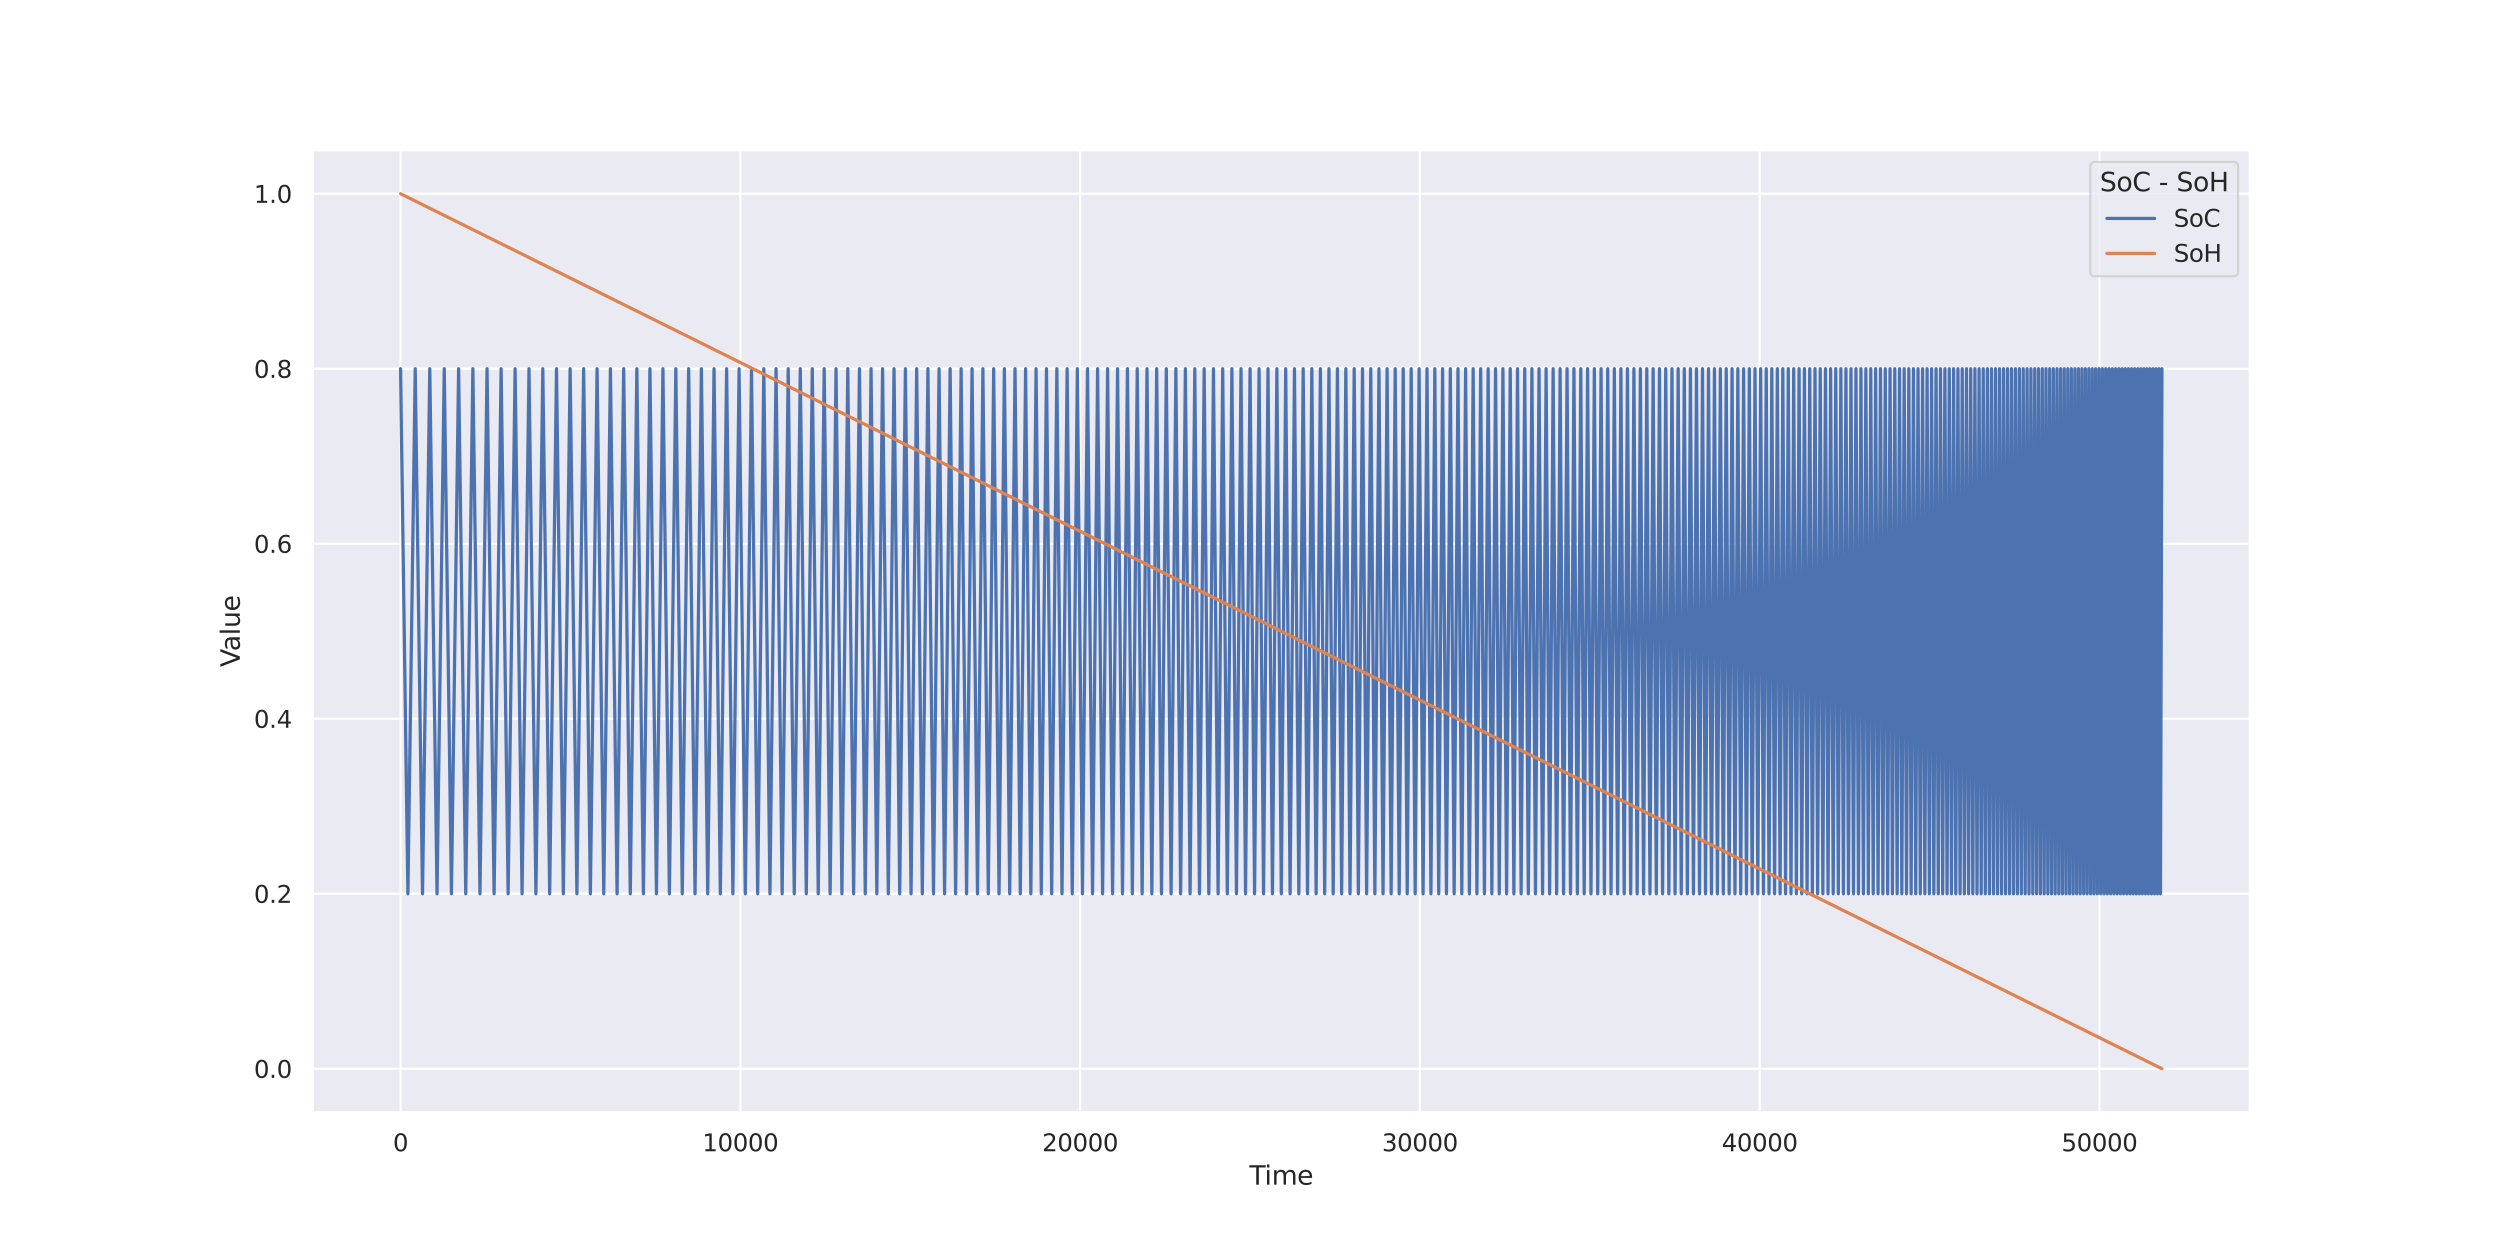 <?xml version="1.0" encoding="utf-8" standalone="no"?>
<!DOCTYPE svg PUBLIC "-//W3C//DTD SVG 1.1//EN"
  "http://www.w3.org/Graphics/SVG/1.1/DTD/svg11.dtd">
<svg xmlns:xlink="http://www.w3.org/1999/xlink" width="1152pt" height="576pt" viewBox="0 0 1152 576" xmlns="http://www.w3.org/2000/svg" version="1.1">
 <defs>
  <style type="text/css">*{stroke-linejoin: round; stroke-linecap: butt}</style>
 </defs>
 <g id="figure_1">
  <g id="patch_1">
   <path d="M 0 576 
L 1152 576 
L 1152 0 
L 0 0 
z
" style="fill: #ffffff"/>
  </g>
  <g id="axes_1">
   <g id="patch_2">
    <path d="M 144 512.64 
L 1036.8 512.64 
L 1036.8 69.12 
L 144 69.12 
z
" style="fill: #eaeaf2"/>
   </g>
   <g id="matplotlib.axis_1">
    <g id="xtick_1">
     <g id="line2d_1">
      <path d="M 184.582 512.64 
L 184.582 69.12 
" clip-path="url(#pb647630257)" style="fill: none; stroke: #ffffff; stroke-linecap: round"/>
     </g>
     <g id="text_1">
      <!-- 0 -->
      <g style="fill: #262626" transform="translate(181.082 530.498) scale(0.11 -0.11)">
       <defs>
        <path id="DejaVuSans-30" d="M 2034 4250 
Q 1547 4250 1301 3770 
Q 1056 3291 1056 2328 
Q 1056 1369 1301 889 
Q 1547 409 2034 409 
Q 2525 409 2770 889 
Q 3016 1369 3016 2328 
Q 3016 3291 2770 3770 
Q 2525 4250 2034 4250 
z
M 2034 4750 
Q 2819 4750 3233 4129 
Q 3647 3509 3647 2328 
Q 3647 1150 3233 529 
Q 2819 -91 2034 -91 
Q 1250 -91 836 529 
Q 422 1150 422 2328 
Q 422 3509 836 4129 
Q 1250 4750 2034 4750 
z
" transform="scale(0.016)"/>
       </defs>
       <use xlink:href="#DejaVuSans-30"/>
      </g>
     </g>
    </g>
    <g id="xtick_2">
     <g id="line2d_2">
      <path d="M 341.151 512.64 
L 341.151 69.12 
" clip-path="url(#pb647630257)" style="fill: none; stroke: #ffffff; stroke-linecap: round"/>
     </g>
     <g id="text_2">
      <!-- 10000 -->
      <g style="fill: #262626" transform="translate(323.654 530.498) scale(0.11 -0.11)">
       <defs>
        <path id="DejaVuSans-31" d="M 794 531 
L 1825 531 
L 1825 4091 
L 703 3866 
L 703 4441 
L 1819 4666 
L 2450 4666 
L 2450 531 
L 3481 531 
L 3481 0 
L 794 0 
L 794 531 
z
" transform="scale(0.016)"/>
       </defs>
       <use xlink:href="#DejaVuSans-31"/>
       <use xlink:href="#DejaVuSans-30" x="63.623"/>
       <use xlink:href="#DejaVuSans-30" x="127.246"/>
       <use xlink:href="#DejaVuSans-30" x="190.869"/>
       <use xlink:href="#DejaVuSans-30" x="254.492"/>
      </g>
     </g>
    </g>
    <g id="xtick_3">
     <g id="line2d_3">
      <path d="M 497.72 512.64 
L 497.72 69.12 
" clip-path="url(#pb647630257)" style="fill: none; stroke: #ffffff; stroke-linecap: round"/>
     </g>
     <g id="text_3">
      <!-- 20000 -->
      <g style="fill: #262626" transform="translate(480.223 530.498) scale(0.11 -0.11)">
       <defs>
        <path id="DejaVuSans-32" d="M 1228 531 
L 3431 531 
L 3431 0 
L 469 0 
L 469 531 
Q 828 903 1448 1529 
Q 2069 2156 2228 2338 
Q 2531 2678 2651 2914 
Q 2772 3150 2772 3378 
Q 2772 3750 2511 3984 
Q 2250 4219 1831 4219 
Q 1534 4219 1204 4116 
Q 875 4013 500 3803 
L 500 4441 
Q 881 4594 1212 4672 
Q 1544 4750 1819 4750 
Q 2544 4750 2975 4387 
Q 3406 4025 3406 3419 
Q 3406 3131 3298 2873 
Q 3191 2616 2906 2266 
Q 2828 2175 2409 1742 
Q 1991 1309 1228 531 
z
" transform="scale(0.016)"/>
       </defs>
       <use xlink:href="#DejaVuSans-32"/>
       <use xlink:href="#DejaVuSans-30" x="63.623"/>
       <use xlink:href="#DejaVuSans-30" x="127.246"/>
       <use xlink:href="#DejaVuSans-30" x="190.869"/>
       <use xlink:href="#DejaVuSans-30" x="254.492"/>
      </g>
     </g>
    </g>
    <g id="xtick_4">
     <g id="line2d_4">
      <path d="M 654.289 512.64 
L 654.289 69.12 
" clip-path="url(#pb647630257)" style="fill: none; stroke: #ffffff; stroke-linecap: round"/>
     </g>
     <g id="text_4">
      <!-- 30000 -->
      <g style="fill: #262626" transform="translate(636.792 530.498) scale(0.11 -0.11)">
       <defs>
        <path id="DejaVuSans-33" d="M 2597 2516 
Q 3050 2419 3304 2112 
Q 3559 1806 3559 1356 
Q 3559 666 3084 287 
Q 2609 -91 1734 -91 
Q 1441 -91 1130 -33 
Q 819 25 488 141 
L 488 750 
Q 750 597 1062 519 
Q 1375 441 1716 441 
Q 2309 441 2620 675 
Q 2931 909 2931 1356 
Q 2931 1769 2642 2001 
Q 2353 2234 1838 2234 
L 1294 2234 
L 1294 2753 
L 1863 2753 
Q 2328 2753 2575 2939 
Q 2822 3125 2822 3475 
Q 2822 3834 2567 4026 
Q 2313 4219 1838 4219 
Q 1578 4219 1281 4162 
Q 984 4106 628 3988 
L 628 4550 
Q 988 4650 1302 4700 
Q 1616 4750 1894 4750 
Q 2613 4750 3031 4423 
Q 3450 4097 3450 3541 
Q 3450 3153 3228 2886 
Q 3006 2619 2597 2516 
z
" transform="scale(0.016)"/>
       </defs>
       <use xlink:href="#DejaVuSans-33"/>
       <use xlink:href="#DejaVuSans-30" x="63.623"/>
       <use xlink:href="#DejaVuSans-30" x="127.246"/>
       <use xlink:href="#DejaVuSans-30" x="190.869"/>
       <use xlink:href="#DejaVuSans-30" x="254.492"/>
      </g>
     </g>
    </g>
    <g id="xtick_5">
     <g id="line2d_5">
      <path d="M 810.858 512.64 
L 810.858 69.12 
" clip-path="url(#pb647630257)" style="fill: none; stroke: #ffffff; stroke-linecap: round"/>
     </g>
     <g id="text_5">
      <!-- 40000 -->
      <g style="fill: #262626" transform="translate(793.361 530.498) scale(0.11 -0.11)">
       <defs>
        <path id="DejaVuSans-34" d="M 2419 4116 
L 825 1625 
L 2419 1625 
L 2419 4116 
z
M 2253 4666 
L 3047 4666 
L 3047 1625 
L 3713 1625 
L 3713 1100 
L 3047 1100 
L 3047 0 
L 2419 0 
L 2419 1100 
L 313 1100 
L 313 1709 
L 2253 4666 
z
" transform="scale(0.016)"/>
       </defs>
       <use xlink:href="#DejaVuSans-34"/>
       <use xlink:href="#DejaVuSans-30" x="63.623"/>
       <use xlink:href="#DejaVuSans-30" x="127.246"/>
       <use xlink:href="#DejaVuSans-30" x="190.869"/>
       <use xlink:href="#DejaVuSans-30" x="254.492"/>
      </g>
     </g>
    </g>
    <g id="xtick_6">
     <g id="line2d_6">
      <path d="M 967.427 512.64 
L 967.427 69.12 
" clip-path="url(#pb647630257)" style="fill: none; stroke: #ffffff; stroke-linecap: round"/>
     </g>
     <g id="text_6">
      <!-- 50000 -->
      <g style="fill: #262626" transform="translate(949.93 530.498) scale(0.11 -0.11)">
       <defs>
        <path id="DejaVuSans-35" d="M 691 4666 
L 3169 4666 
L 3169 4134 
L 1269 4134 
L 1269 2991 
Q 1406 3038 1543 3061 
Q 1681 3084 1819 3084 
Q 2600 3084 3056 2656 
Q 3513 2228 3513 1497 
Q 3513 744 3044 326 
Q 2575 -91 1722 -91 
Q 1428 -91 1123 -41 
Q 819 9 494 109 
L 494 744 
Q 775 591 1075 516 
Q 1375 441 1709 441 
Q 2250 441 2565 725 
Q 2881 1009 2881 1497 
Q 2881 1984 2565 2268 
Q 2250 2553 1709 2553 
Q 1456 2553 1204 2497 
Q 953 2441 691 2322 
L 691 4666 
z
" transform="scale(0.016)"/>
       </defs>
       <use xlink:href="#DejaVuSans-35"/>
       <use xlink:href="#DejaVuSans-30" x="63.623"/>
       <use xlink:href="#DejaVuSans-30" x="127.246"/>
       <use xlink:href="#DejaVuSans-30" x="190.869"/>
       <use xlink:href="#DejaVuSans-30" x="254.492"/>
      </g>
     </g>
    </g>
    <g id="text_7">
     <!-- Time -->
     <g style="fill: #262626" transform="translate(575.72 545.904) scale(0.12 -0.12)">
      <defs>
       <path id="DejaVuSans-54" d="M -19 4666 
L 3928 4666 
L 3928 4134 
L 2272 4134 
L 2272 0 
L 1638 0 
L 1638 4134 
L -19 4134 
L -19 4666 
z
" transform="scale(0.016)"/>
       <path id="DejaVuSans-69" d="M 603 3500 
L 1178 3500 
L 1178 0 
L 603 0 
L 603 3500 
z
M 603 4863 
L 1178 4863 
L 1178 4134 
L 603 4134 
L 603 4863 
z
" transform="scale(0.016)"/>
       <path id="DejaVuSans-6d" d="M 3328 2828 
Q 3544 3216 3844 3400 
Q 4144 3584 4550 3584 
Q 5097 3584 5394 3201 
Q 5691 2819 5691 2113 
L 5691 0 
L 5113 0 
L 5113 2094 
Q 5113 2597 4934 2840 
Q 4756 3084 4391 3084 
Q 3944 3084 3684 2787 
Q 3425 2491 3425 1978 
L 3425 0 
L 2847 0 
L 2847 2094 
Q 2847 2600 2669 2842 
Q 2491 3084 2119 3084 
Q 1678 3084 1418 2786 
Q 1159 2488 1159 1978 
L 1159 0 
L 581 0 
L 581 3500 
L 1159 3500 
L 1159 2956 
Q 1356 3278 1631 3431 
Q 1906 3584 2284 3584 
Q 2666 3584 2933 3390 
Q 3200 3197 3328 2828 
z
" transform="scale(0.016)"/>
       <path id="DejaVuSans-65" d="M 3597 1894 
L 3597 1613 
L 953 1613 
Q 991 1019 1311 708 
Q 1631 397 2203 397 
Q 2534 397 2845 478 
Q 3156 559 3463 722 
L 3463 178 
Q 3153 47 2828 -22 
Q 2503 -91 2169 -91 
Q 1331 -91 842 396 
Q 353 884 353 1716 
Q 353 2575 817 3079 
Q 1281 3584 2069 3584 
Q 2775 3584 3186 3129 
Q 3597 2675 3597 1894 
z
M 3022 2063 
Q 3016 2534 2758 2815 
Q 2500 3097 2075 3097 
Q 1594 3097 1305 2825 
Q 1016 2553 972 2059 
L 3022 2063 
z
" transform="scale(0.016)"/>
      </defs>
      <use xlink:href="#DejaVuSans-54"/>
      <use xlink:href="#DejaVuSans-69" x="57.959"/>
      <use xlink:href="#DejaVuSans-6d" x="85.742"/>
      <use xlink:href="#DejaVuSans-65" x="183.154"/>
     </g>
    </g>
   </g>
   <g id="matplotlib.axis_2">
    <g id="ytick_1">
     <g id="line2d_7">
      <path d="M 144 492.489 
L 1036.8 492.489 
" clip-path="url(#pb647630257)" style="fill: none; stroke: #ffffff; stroke-linecap: round"/>
     </g>
     <g id="text_8">
      <!-- 0.0 -->
      <g style="fill: #262626" transform="translate(117.007 496.668) scale(0.11 -0.11)">
       <defs>
        <path id="DejaVuSans-2e" d="M 684 794 
L 1344 794 
L 1344 0 
L 684 0 
L 684 794 
z
" transform="scale(0.016)"/>
       </defs>
       <use xlink:href="#DejaVuSans-30"/>
       <use xlink:href="#DejaVuSans-2e" x="63.623"/>
       <use xlink:href="#DejaVuSans-30" x="95.41"/>
      </g>
     </g>
    </g>
    <g id="ytick_2">
     <g id="line2d_8">
      <path d="M 144 411.847 
L 1036.8 411.847 
" clip-path="url(#pb647630257)" style="fill: none; stroke: #ffffff; stroke-linecap: round"/>
     </g>
     <g id="text_9">
      <!-- 0.2 -->
      <g style="fill: #262626" transform="translate(117.007 416.026) scale(0.11 -0.11)">
       <use xlink:href="#DejaVuSans-30"/>
       <use xlink:href="#DejaVuSans-2e" x="63.623"/>
       <use xlink:href="#DejaVuSans-32" x="95.41"/>
      </g>
     </g>
    </g>
    <g id="ytick_3">
     <g id="line2d_9">
      <path d="M 144 331.205 
L 1036.8 331.205 
" clip-path="url(#pb647630257)" style="fill: none; stroke: #ffffff; stroke-linecap: round"/>
     </g>
     <g id="text_10">
      <!-- 0.4 -->
      <g style="fill: #262626" transform="translate(117.007 335.384) scale(0.11 -0.11)">
       <use xlink:href="#DejaVuSans-30"/>
       <use xlink:href="#DejaVuSans-2e" x="63.623"/>
       <use xlink:href="#DejaVuSans-34" x="95.41"/>
      </g>
     </g>
    </g>
    <g id="ytick_4">
     <g id="line2d_10">
      <path d="M 144 250.564 
L 1036.8 250.564 
" clip-path="url(#pb647630257)" style="fill: none; stroke: #ffffff; stroke-linecap: round"/>
     </g>
     <g id="text_11">
      <!-- 0.6 -->
      <g style="fill: #262626" transform="translate(117.007 254.743) scale(0.11 -0.11)">
       <defs>
        <path id="DejaVuSans-36" d="M 2113 2584 
Q 1688 2584 1439 2293 
Q 1191 2003 1191 1497 
Q 1191 994 1439 701 
Q 1688 409 2113 409 
Q 2538 409 2786 701 
Q 3034 994 3034 1497 
Q 3034 2003 2786 2293 
Q 2538 2584 2113 2584 
z
M 3366 4563 
L 3366 3988 
Q 3128 4100 2886 4159 
Q 2644 4219 2406 4219 
Q 1781 4219 1451 3797 
Q 1122 3375 1075 2522 
Q 1259 2794 1537 2939 
Q 1816 3084 2150 3084 
Q 2853 3084 3261 2657 
Q 3669 2231 3669 1497 
Q 3669 778 3244 343 
Q 2819 -91 2113 -91 
Q 1303 -91 875 529 
Q 447 1150 447 2328 
Q 447 3434 972 4092 
Q 1497 4750 2381 4750 
Q 2619 4750 2861 4703 
Q 3103 4656 3366 4563 
z
" transform="scale(0.016)"/>
       </defs>
       <use xlink:href="#DejaVuSans-30"/>
       <use xlink:href="#DejaVuSans-2e" x="63.623"/>
       <use xlink:href="#DejaVuSans-36" x="95.41"/>
      </g>
     </g>
    </g>
    <g id="ytick_5">
     <g id="line2d_11">
      <path d="M 144 169.922 
L 1036.8 169.922 
" clip-path="url(#pb647630257)" style="fill: none; stroke: #ffffff; stroke-linecap: round"/>
     </g>
     <g id="text_12">
      <!-- 0.8 -->
      <g style="fill: #262626" transform="translate(117.007 174.101) scale(0.11 -0.11)">
       <defs>
        <path id="DejaVuSans-38" d="M 2034 2216 
Q 1584 2216 1326 1975 
Q 1069 1734 1069 1313 
Q 1069 891 1326 650 
Q 1584 409 2034 409 
Q 2484 409 2743 651 
Q 3003 894 3003 1313 
Q 3003 1734 2745 1975 
Q 2488 2216 2034 2216 
z
M 1403 2484 
Q 997 2584 770 2862 
Q 544 3141 544 3541 
Q 544 4100 942 4425 
Q 1341 4750 2034 4750 
Q 2731 4750 3128 4425 
Q 3525 4100 3525 3541 
Q 3525 3141 3298 2862 
Q 3072 2584 2669 2484 
Q 3125 2378 3379 2068 
Q 3634 1759 3634 1313 
Q 3634 634 3220 271 
Q 2806 -91 2034 -91 
Q 1263 -91 848 271 
Q 434 634 434 1313 
Q 434 1759 690 2068 
Q 947 2378 1403 2484 
z
M 1172 3481 
Q 1172 3119 1398 2916 
Q 1625 2713 2034 2713 
Q 2441 2713 2670 2916 
Q 2900 3119 2900 3481 
Q 2900 3844 2670 4047 
Q 2441 4250 2034 4250 
Q 1625 4250 1398 4047 
Q 1172 3844 1172 3481 
z
" transform="scale(0.016)"/>
       </defs>
       <use xlink:href="#DejaVuSans-30"/>
       <use xlink:href="#DejaVuSans-2e" x="63.623"/>
       <use xlink:href="#DejaVuSans-38" x="95.41"/>
      </g>
     </g>
    </g>
    <g id="ytick_6">
     <g id="line2d_12">
      <path d="M 144 89.28 
L 1036.8 89.28 
" clip-path="url(#pb647630257)" style="fill: none; stroke: #ffffff; stroke-linecap: round"/>
     </g>
     <g id="text_13">
      <!-- 1.0 -->
      <g style="fill: #262626" transform="translate(117.007 93.459) scale(0.11 -0.11)">
       <use xlink:href="#DejaVuSans-31"/>
       <use xlink:href="#DejaVuSans-2e" x="63.623"/>
       <use xlink:href="#DejaVuSans-30" x="95.41"/>
      </g>
     </g>
    </g>
    <g id="text_14">
     <!-- Value -->
     <g style="fill: #262626" transform="translate(110.511 307.358) rotate(-90) scale(0.12 -0.12)">
      <defs>
       <path id="DejaVuSans-56" d="M 1831 0 
L 50 4666 
L 709 4666 
L 2188 738 
L 3669 4666 
L 4325 4666 
L 2547 0 
L 1831 0 
z
" transform="scale(0.016)"/>
       <path id="DejaVuSans-61" d="M 2194 1759 
Q 1497 1759 1228 1600 
Q 959 1441 959 1056 
Q 959 750 1161 570 
Q 1363 391 1709 391 
Q 2188 391 2477 730 
Q 2766 1069 2766 1631 
L 2766 1759 
L 2194 1759 
z
M 3341 1997 
L 3341 0 
L 2766 0 
L 2766 531 
Q 2569 213 2275 61 
Q 1981 -91 1556 -91 
Q 1019 -91 701 211 
Q 384 513 384 1019 
Q 384 1609 779 1909 
Q 1175 2209 1959 2209 
L 2766 2209 
L 2766 2266 
Q 2766 2663 2505 2880 
Q 2244 3097 1772 3097 
Q 1472 3097 1187 3025 
Q 903 2953 641 2809 
L 641 3341 
Q 956 3463 1253 3523 
Q 1550 3584 1831 3584 
Q 2591 3584 2966 3190 
Q 3341 2797 3341 1997 
z
" transform="scale(0.016)"/>
       <path id="DejaVuSans-6c" d="M 603 4863 
L 1178 4863 
L 1178 0 
L 603 0 
L 603 4863 
z
" transform="scale(0.016)"/>
       <path id="DejaVuSans-75" d="M 544 1381 
L 544 3500 
L 1119 3500 
L 1119 1403 
Q 1119 906 1312 657 
Q 1506 409 1894 409 
Q 2359 409 2629 706 
Q 2900 1003 2900 1516 
L 2900 3500 
L 3475 3500 
L 3475 0 
L 2900 0 
L 2900 538 
Q 2691 219 2414 64 
Q 2138 -91 1772 -91 
Q 1169 -91 856 284 
Q 544 659 544 1381 
z
M 1991 3584 
L 1991 3584 
z
" transform="scale(0.016)"/>
      </defs>
      <use xlink:href="#DejaVuSans-56"/>
      <use xlink:href="#DejaVuSans-61" x="60.658"/>
      <use xlink:href="#DejaVuSans-6c" x="121.938"/>
      <use xlink:href="#DejaVuSans-75" x="149.721"/>
      <use xlink:href="#DejaVuSans-65" x="213.1"/>
     </g>
    </g>
   </g>
   <g id="PolyCollection_1"/>
   <g id="PolyCollection_2"/>
   <g id="line2d_13">
    <path d="M 184.582 169.922 
L 187.964 411.847 
L 191.334 169.922 
L 194.694 411.847 
L 198.042 169.922 
L 201.379 411.847 
L 204.705 169.922 
L 208.02 411.847 
L 211.323 169.922 
L 214.616 411.847 
L 217.898 169.922 
L 221.169 411.847 
L 224.429 169.922 
L 227.678 411.847 
L 230.916 169.922 
L 234.143 411.847 
L 237.36 169.922 
L 240.566 411.847 
L 243.761 169.922 
L 246.946 411.847 
L 250.12 169.922 
L 253.283 411.847 
L 256.436 169.922 
L 259.579 411.847 
L 262.711 169.922 
L 265.832 411.847 
L 268.943 169.922 
L 272.044 411.847 
L 275.134 169.922 
L 278.214 411.847 
L 281.284 169.922 
L 284.344 411.847 
L 287.393 169.922 
L 290.432 411.847 
L 293.461 169.922 
L 296.48 411.847 
L 299.489 169.922 
L 302.488 411.847 
L 305.477 169.922 
L 308.456 411.847 
L 311.425 169.922 
L 314.384 411.847 
L 317.333 169.922 
L 320.272 411.847 
L 323.202 169.922 
L 326.122 411.847 
L 329.032 169.922 
L 331.932 411.847 
L 334.823 169.922 
L 337.704 411.847 
L 340.576 169.922 
L 343.437 411.847 
L 346.29 169.922 
L 349.133 411.847 
L 351.966 169.922 
L 354.79 411.847 
L 357.605 169.922 
L 360.41 411.847 
L 363.206 169.922 
L 365.992 411.847 
L 368.769 169.922 
L 371.537 411.847 
L 374.296 169.922 
L 377.045 411.847 
L 379.786 169.922 
L 382.517 411.847 
L 385.239 169.922 
L 387.952 411.847 
L 390.656 169.922 
L 393.351 411.847 
L 396.037 169.922 
L 398.714 411.847 
L 401.382 169.922 
L 404.041 411.847 
L 406.692 169.922 
L 409.333 411.847 
L 411.966 169.922 
L 414.59 411.847 
L 417.205 169.922 
L 419.812 411.847 
L 422.409 169.922 
L 424.999 411.847 
L 427.579 169.922 
L 430.151 411.847 
L 432.714 169.922 
L 435.269 411.847 
L 437.815 169.922 
L 440.353 411.847 
L 442.882 169.922 
L 445.403 411.847 
L 447.916 169.922 
L 450.42 411.847 
L 452.916 169.922 
L 455.403 411.847 
L 457.882 169.922 
L 460.353 411.847 
L 462.816 169.922 
L 465.27 411.847 
L 467.717 169.922 
L 470.155 411.847 
L 472.585 169.922 
L 475.007 411.847 
L 477.42 169.922 
L 479.826 411.847 
L 482.224 169.922 
L 484.614 411.847 
L 486.995 169.922 
L 489.369 411.847 
L 491.735 169.922 
L 494.093 411.847 
L 496.443 169.922 
L 498.786 411.847 
L 501.12 169.922 
L 503.447 411.847 
L 505.766 169.922 
L 508.077 411.847 
L 510.381 169.922 
L 512.677 411.847 
L 514.965 169.922 
L 517.246 411.847 
L 519.519 169.922 
L 521.784 411.847 
L 524.042 169.922 
L 526.292 411.847 
L 528.535 169.922 
L 530.771 411.847 
L 532.999 169.922 
L 535.219 411.847 
L 537.432 169.922 
L 539.638 411.847 
L 541.836 169.922 
L 544.027 411.847 
L 546.211 169.922 
L 548.387 411.847 
L 550.557 169.922 
L 552.719 411.847 
L 554.873 169.922 
L 557.021 411.847 
L 559.161 169.922 
L 561.295 411.847 
L 563.421 169.922 
L 565.54 411.847 
L 567.652 169.922 
L 569.757 411.847 
L 571.855 169.922 
L 573.946 411.847 
L 576.03 169.922 
L 578.107 411.847 
L 580.177 169.922 
L 582.24 411.847 
L 584.297 169.922 
L 586.346 411.847 
L 588.389 169.922 
L 590.425 411.847 
L 592.454 169.922 
L 594.476 411.847 
L 596.492 169.922 
L 598.501 411.847 
L 600.503 169.922 
L 602.498 411.847 
L 604.487 169.922 
L 606.469 411.847 
L 608.445 169.922 
L 610.414 411.847 
L 612.376 169.922 
L 614.332 411.847 
L 616.282 169.922 
L 618.225 411.847 
L 620.161 169.922 
L 622.091 411.847 
L 624.015 169.922 
L 625.932 411.847 
L 627.842 169.922 
L 629.747 411.847 
L 631.645 169.922 
L 633.536 411.847 
L 635.422 169.922 
L 637.301 411.847 
L 639.174 169.922 
L 641.04 411.847 
L 642.901 169.922 
L 644.755 411.847 
L 646.603 169.922 
L 648.445 411.847 
L 650.28 169.922 
L 652.11 411.847 
L 653.933 169.922 
L 655.751 411.847 
L 657.562 169.922 
L 659.367 411.847 
L 661.167 169.922 
L 662.96 411.847 
L 664.747 169.922 
L 666.529 411.847 
L 668.304 169.922 
L 670.073 411.847 
L 671.837 169.922 
L 673.595 411.847 
L 675.347 169.922 
L 677.093 411.847 
L 678.833 169.922 
L 680.567 411.847 
L 682.296 169.922 
L 684.019 411.847 
L 685.736 169.922 
L 687.447 411.847 
L 689.153 169.922 
L 690.853 411.847 
L 692.547 169.922 
L 694.236 411.847 
L 695.919 169.922 
L 697.596 411.847 
L 699.268 169.922 
L 700.934 411.847 
L 702.595 169.922 
L 704.25 411.847 
L 705.9 169.922 
L 707.544 411.847 
L 709.183 169.922 
L 710.816 411.847 
L 712.444 169.922 
L 714.066 411.847 
L 715.683 169.922 
L 717.295 411.847 
L 718.901 169.922 
L 720.502 411.847 
L 722.097 169.922 
L 723.687 411.847 
L 725.272 169.922 
L 726.852 411.847 
L 728.426 169.922 
L 729.995 411.847 
L 731.559 169.922 
L 733.118 411.847 
L 734.671 169.922 
L 736.219 411.847 
L 737.762 169.922 
L 739.3 411.847 
L 740.833 169.922 
L 742.361 411.847 
L 743.884 169.922 
L 745.401 411.847 
L 746.914 169.922 
L 748.421 411.847 
L 749.924 169.922 
L 751.421 411.847 
L 752.913 169.922 
L 754.401 411.847 
L 755.883 169.922 
L 757.361 411.847 
L 758.834 169.922 
L 760.301 411.847 
L 761.764 169.922 
L 763.222 411.847 
L 764.675 169.922 
L 766.123 411.847 
L 767.567 169.922 
L 769.005 411.847 
L 770.439 169.922 
L 771.868 411.847 
L 773.293 169.922 
L 774.712 411.847 
L 776.127 169.922 
L 777.537 411.847 
L 778.942 169.922 
L 780.343 411.847 
L 781.739 169.922 
L 783.13 411.847 
L 784.517 169.922 
L 785.899 411.847 
L 787.277 169.922 
L 788.65 411.847 
L 790.018 169.922 
L 791.382 411.847 
L 792.741 169.922 
L 794.096 411.847 
L 795.446 169.922 
L 796.791 411.847 
L 798.133 169.922 
L 799.469 411.847 
L 800.802 169.922 
L 802.129 411.847 
L 803.453 169.922 
L 804.772 411.847 
L 806.086 169.922 
L 807.397 411.847 
L 808.703 169.922 
L 810.004 411.847 
L 811.301 169.922 
L 812.594 411.847 
L 813.883 169.922 
L 815.167 411.847 
L 816.447 169.922 
L 817.722 411.847 
L 818.994 169.922 
L 820.261 411.847 
L 821.524 169.922 
L 822.783 411.847 
L 824.037 169.922 
L 825.288 411.847 
L 826.534 169.922 
L 827.776 411.847 
L 829.014 169.922 
L 830.248 411.847 
L 831.477 169.922 
L 832.703 411.847 
L 833.924 169.922 
L 835.142 411.847 
L 836.355 169.922 
L 837.564 411.847 
L 838.77 169.922 
L 839.971 411.847 
L 841.168 169.922 
L 842.361 411.847 
L 843.551 169.922 
L 844.736 411.847 
L 845.917 169.922 
L 847.095 411.847 
L 848.268 169.922 
L 849.438 411.847 
L 850.604 169.922 
L 851.766 411.847 
L 852.924 169.922 
L 854.078 411.847 
L 855.228 169.922 
L 856.374 411.847 
L 857.517 169.922 
L 858.656 411.847 
L 859.791 169.922 
L 860.922 411.847 
L 862.049 169.922 
L 863.173 411.847 
L 864.293 169.922 
L 865.409 411.847 
L 866.521 169.922 
L 867.63 411.847 
L 868.735 169.922 
L 869.837 411.847 
L 870.934 169.922 
L 872.028 411.847 
L 873.119 169.922 
L 874.206 411.847 
L 875.289 169.922 
L 876.368 411.847 
L 877.444 169.922 
L 878.517 411.847 
L 879.585 169.922 
L 880.651 411.847 
L 881.712 169.922 
L 882.77 411.847 
L 883.825 169.922 
L 884.876 411.847 
L 885.924 169.922 
L 886.968 411.847 
L 888.008 169.922 
L 889.045 411.847 
L 890.079 169.922 
L 891.109 411.847 
L 892.136 169.922 
L 893.16 411.847 
L 894.179 169.922 
L 895.196 411.847 
L 896.209 169.922 
L 897.219 411.847 
L 898.225 169.922 
L 899.229 411.847 
L 900.228 169.922 
L 901.225 411.847 
L 902.218 169.922 
L 903.208 411.847 
L 904.194 169.922 
L 905.177 411.847 
L 906.157 169.922 
L 907.134 411.847 
L 908.107 169.922 
L 909.077 411.847 
L 910.044 169.922 
L 911.008 411.847 
L 911.968 169.922 
L 912.926 411.847 
L 913.88 169.922 
L 914.831 411.847 
L 915.778 169.922 
L 916.723 411.847 
L 917.664 169.922 
L 918.603 411.847 
L 919.538 169.922 
L 920.47 411.847 
L 921.399 169.922 
L 922.325 411.847 
L 923.247 169.922 
L 924.167 411.847 
L 925.084 169.922 
L 925.997 411.847 
L 926.908 169.922 
L 927.815 411.847 
L 928.72 169.922 
L 929.621 411.847 
L 930.519 169.922 
L 931.415 411.847 
L 932.307 169.922 
L 933.197 411.847 
L 934.083 169.922 
L 934.967 411.847 
L 935.847 169.922 
L 936.725 411.847 
L 937.6 169.922 
L 938.472 411.847 
L 939.341 169.922 
L 940.207 411.847 
L 941.07 169.922 
L 941.93 411.847 
L 942.787 169.922 
L 943.642 411.847 
L 944.494 169.922 
L 945.343 411.847 
L 946.189 169.922 
L 947.032 411.847 
L 947.872 169.922 
L 948.71 411.847 
L 949.545 169.922 
L 950.377 411.847 
L 951.206 169.922 
L 952.032 411.847 
L 952.856 169.922 
L 953.677 411.847 
L 954.495 169.922 
L 955.311 411.847 
L 956.124 169.922 
L 956.934 411.847 
L 957.741 169.922 
L 958.546 411.847 
L 959.348 169.922 
L 960.147 411.847 
L 960.944 169.922 
L 961.738 411.847 
L 962.529 169.922 
L 963.318 411.847 
L 964.104 169.922 
L 964.887 411.847 
L 965.668 169.922 
L 966.447 411.847 
L 967.222 169.922 
L 967.995 411.847 
L 968.766 169.922 
L 969.534 411.847 
L 970.299 169.922 
L 971.062 411.847 
L 971.822 169.922 
L 972.58 411.847 
L 973.335 169.922 
L 974.088 411.847 
L 974.838 169.922 
L 975.586 411.847 
L 976.331 169.922 
L 977.074 411.847 
L 977.814 169.922 
L 978.552 411.847 
L 979.287 169.922 
L 980.02 411.847 
L 980.751 169.922 
L 981.479 411.847 
L 982.204 169.922 
L 982.927 411.847 
L 983.648 169.922 
L 984.366 411.847 
L 985.082 169.922 
L 985.796 411.847 
L 986.507 169.922 
L 987.216 411.847 
L 987.922 169.922 
L 988.626 411.847 
L 989.328 169.922 
L 990.028 411.847 
L 990.725 169.922 
L 991.419 411.847 
L 992.112 169.922 
L 992.802 411.847 
L 993.49 169.922 
L 994.175 411.847 
L 994.859 169.922 
L 995.539 411.847 
L 996.218 169.922 
L 996.218 169.922 
" clip-path="url(#pb647630257)" style="fill: none; stroke: #4c72b0; stroke-width: 1.5; stroke-linecap: round"/>
   </g>
   <g id="line2d_14">
    <path d="M 184.582 89.28 
L 996.218 492.48 
L 996.218 492.48 
" clip-path="url(#pb647630257)" style="fill: none; stroke: #dd8452; stroke-width: 1.5; stroke-linecap: round"/>
   </g>
   <g id="line2d_15"/>
   <g id="line2d_16"/>
   <g id="patch_3">
    <path d="M 144 512.64 
L 144 69.12 
" style="fill: none; stroke: #ffffff; stroke-width: 1.25; stroke-linejoin: miter; stroke-linecap: square"/>
   </g>
   <g id="patch_4">
    <path d="M 1036.8 512.64 
L 1036.8 69.12 
" style="fill: none; stroke: #ffffff; stroke-width: 1.25; stroke-linejoin: miter; stroke-linecap: square"/>
   </g>
   <g id="patch_5">
    <path d="M 144 512.64 
L 1036.8 512.64 
" style="fill: none; stroke: #ffffff; stroke-width: 1.25; stroke-linejoin: miter; stroke-linecap: square"/>
   </g>
   <g id="patch_6">
    <path d="M 144 69.12 
L 1036.8 69.12 
" style="fill: none; stroke: #ffffff; stroke-width: 1.25; stroke-linejoin: miter; stroke-linecap: square"/>
   </g>
   <g id="legend_1">
    <g id="patch_7">
     <path d="M 965.418 127.326 
L 1029.1 127.326 
Q 1031.3 127.326 1031.3 125.126 
L 1031.3 76.82 
Q 1031.3 74.62 1029.1 74.62 
L 965.418 74.62 
Q 963.218 74.62 963.218 76.82 
L 963.218 125.126 
Q 963.218 127.326 965.418 127.326 
z
" style="fill: #eaeaf2; opacity: 0.8; stroke: #cccccc; stroke-linejoin: miter"/>
    </g>
    <g id="text_15">
     <!-- SoC - SoH -->
     <g style="fill: #262626" transform="translate(967.618 88.138) scale(0.12 -0.12)">
      <defs>
       <path id="DejaVuSans-53" d="M 3425 4513 
L 3425 3897 
Q 3066 4069 2747 4153 
Q 2428 4238 2131 4238 
Q 1616 4238 1336 4038 
Q 1056 3838 1056 3469 
Q 1056 3159 1242 3001 
Q 1428 2844 1947 2747 
L 2328 2669 
Q 3034 2534 3370 2195 
Q 3706 1856 3706 1288 
Q 3706 609 3251 259 
Q 2797 -91 1919 -91 
Q 1588 -91 1214 -16 
Q 841 59 441 206 
L 441 856 
Q 825 641 1194 531 
Q 1563 422 1919 422 
Q 2459 422 2753 634 
Q 3047 847 3047 1241 
Q 3047 1584 2836 1778 
Q 2625 1972 2144 2069 
L 1759 2144 
Q 1053 2284 737 2584 
Q 422 2884 422 3419 
Q 422 4038 858 4394 
Q 1294 4750 2059 4750 
Q 2388 4750 2728 4690 
Q 3069 4631 3425 4513 
z
" transform="scale(0.016)"/>
       <path id="DejaVuSans-6f" d="M 1959 3097 
Q 1497 3097 1228 2736 
Q 959 2375 959 1747 
Q 959 1119 1226 758 
Q 1494 397 1959 397 
Q 2419 397 2687 759 
Q 2956 1122 2956 1747 
Q 2956 2369 2687 2733 
Q 2419 3097 1959 3097 
z
M 1959 3584 
Q 2709 3584 3137 3096 
Q 3566 2609 3566 1747 
Q 3566 888 3137 398 
Q 2709 -91 1959 -91 
Q 1206 -91 779 398 
Q 353 888 353 1747 
Q 353 2609 779 3096 
Q 1206 3584 1959 3584 
z
" transform="scale(0.016)"/>
       <path id="DejaVuSans-43" d="M 4122 4306 
L 4122 3641 
Q 3803 3938 3442 4084 
Q 3081 4231 2675 4231 
Q 1875 4231 1450 3742 
Q 1025 3253 1025 2328 
Q 1025 1406 1450 917 
Q 1875 428 2675 428 
Q 3081 428 3442 575 
Q 3803 722 4122 1019 
L 4122 359 
Q 3791 134 3420 21 
Q 3050 -91 2638 -91 
Q 1578 -91 968 557 
Q 359 1206 359 2328 
Q 359 3453 968 4101 
Q 1578 4750 2638 4750 
Q 3056 4750 3426 4639 
Q 3797 4528 4122 4306 
z
" transform="scale(0.016)"/>
       <path id="DejaVuSans-20" transform="scale(0.016)"/>
       <path id="DejaVuSans-2d" d="M 313 2009 
L 1997 2009 
L 1997 1497 
L 313 1497 
L 313 2009 
z
" transform="scale(0.016)"/>
       <path id="DejaVuSans-48" d="M 628 4666 
L 1259 4666 
L 1259 2753 
L 3553 2753 
L 3553 4666 
L 4184 4666 
L 4184 0 
L 3553 0 
L 3553 2222 
L 1259 2222 
L 1259 0 
L 628 0 
L 628 4666 
z
" transform="scale(0.016)"/>
      </defs>
      <use xlink:href="#DejaVuSans-53"/>
      <use xlink:href="#DejaVuSans-6f" x="63.477"/>
      <use xlink:href="#DejaVuSans-43" x="124.658"/>
      <use xlink:href="#DejaVuSans-20" x="194.482"/>
      <use xlink:href="#DejaVuSans-2d" x="226.27"/>
      <use xlink:href="#DejaVuSans-20" x="262.354"/>
      <use xlink:href="#DejaVuSans-53" x="294.141"/>
      <use xlink:href="#DejaVuSans-6f" x="357.617"/>
      <use xlink:href="#DejaVuSans-48" x="418.799"/>
     </g>
    </g>
    <g id="line2d_17">
     <path d="M 970.866 100.642 
L 981.866 100.642 
L 992.866 100.642 
" style="fill: none; stroke: #4c72b0; stroke-width: 1.5; stroke-linecap: round"/>
    </g>
    <g id="text_16">
     <!-- SoC -->
     <g style="fill: #262626" transform="translate(1001.666 104.492) scale(0.11 -0.11)">
      <use xlink:href="#DejaVuSans-53"/>
      <use xlink:href="#DejaVuSans-6f" x="63.477"/>
      <use xlink:href="#DejaVuSans-43" x="124.658"/>
     </g>
    </g>
    <g id="line2d_18">
     <path d="M 970.866 116.788 
L 981.866 116.788 
L 992.866 116.788 
" style="fill: none; stroke: #dd8452; stroke-width: 1.5; stroke-linecap: round"/>
    </g>
    <g id="text_17">
     <!-- SoH -->
     <g style="fill: #262626" transform="translate(1001.666 120.638) scale(0.11 -0.11)">
      <use xlink:href="#DejaVuSans-53"/>
      <use xlink:href="#DejaVuSans-6f" x="63.477"/>
      <use xlink:href="#DejaVuSans-48" x="124.658"/>
     </g>
    </g>
   </g>
  </g>
 </g>
 <defs>
  <clipPath id="pb647630257">
   <rect x="144" y="69.12" width="892.8" height="443.52"/>
  </clipPath>
 </defs>
</svg>
